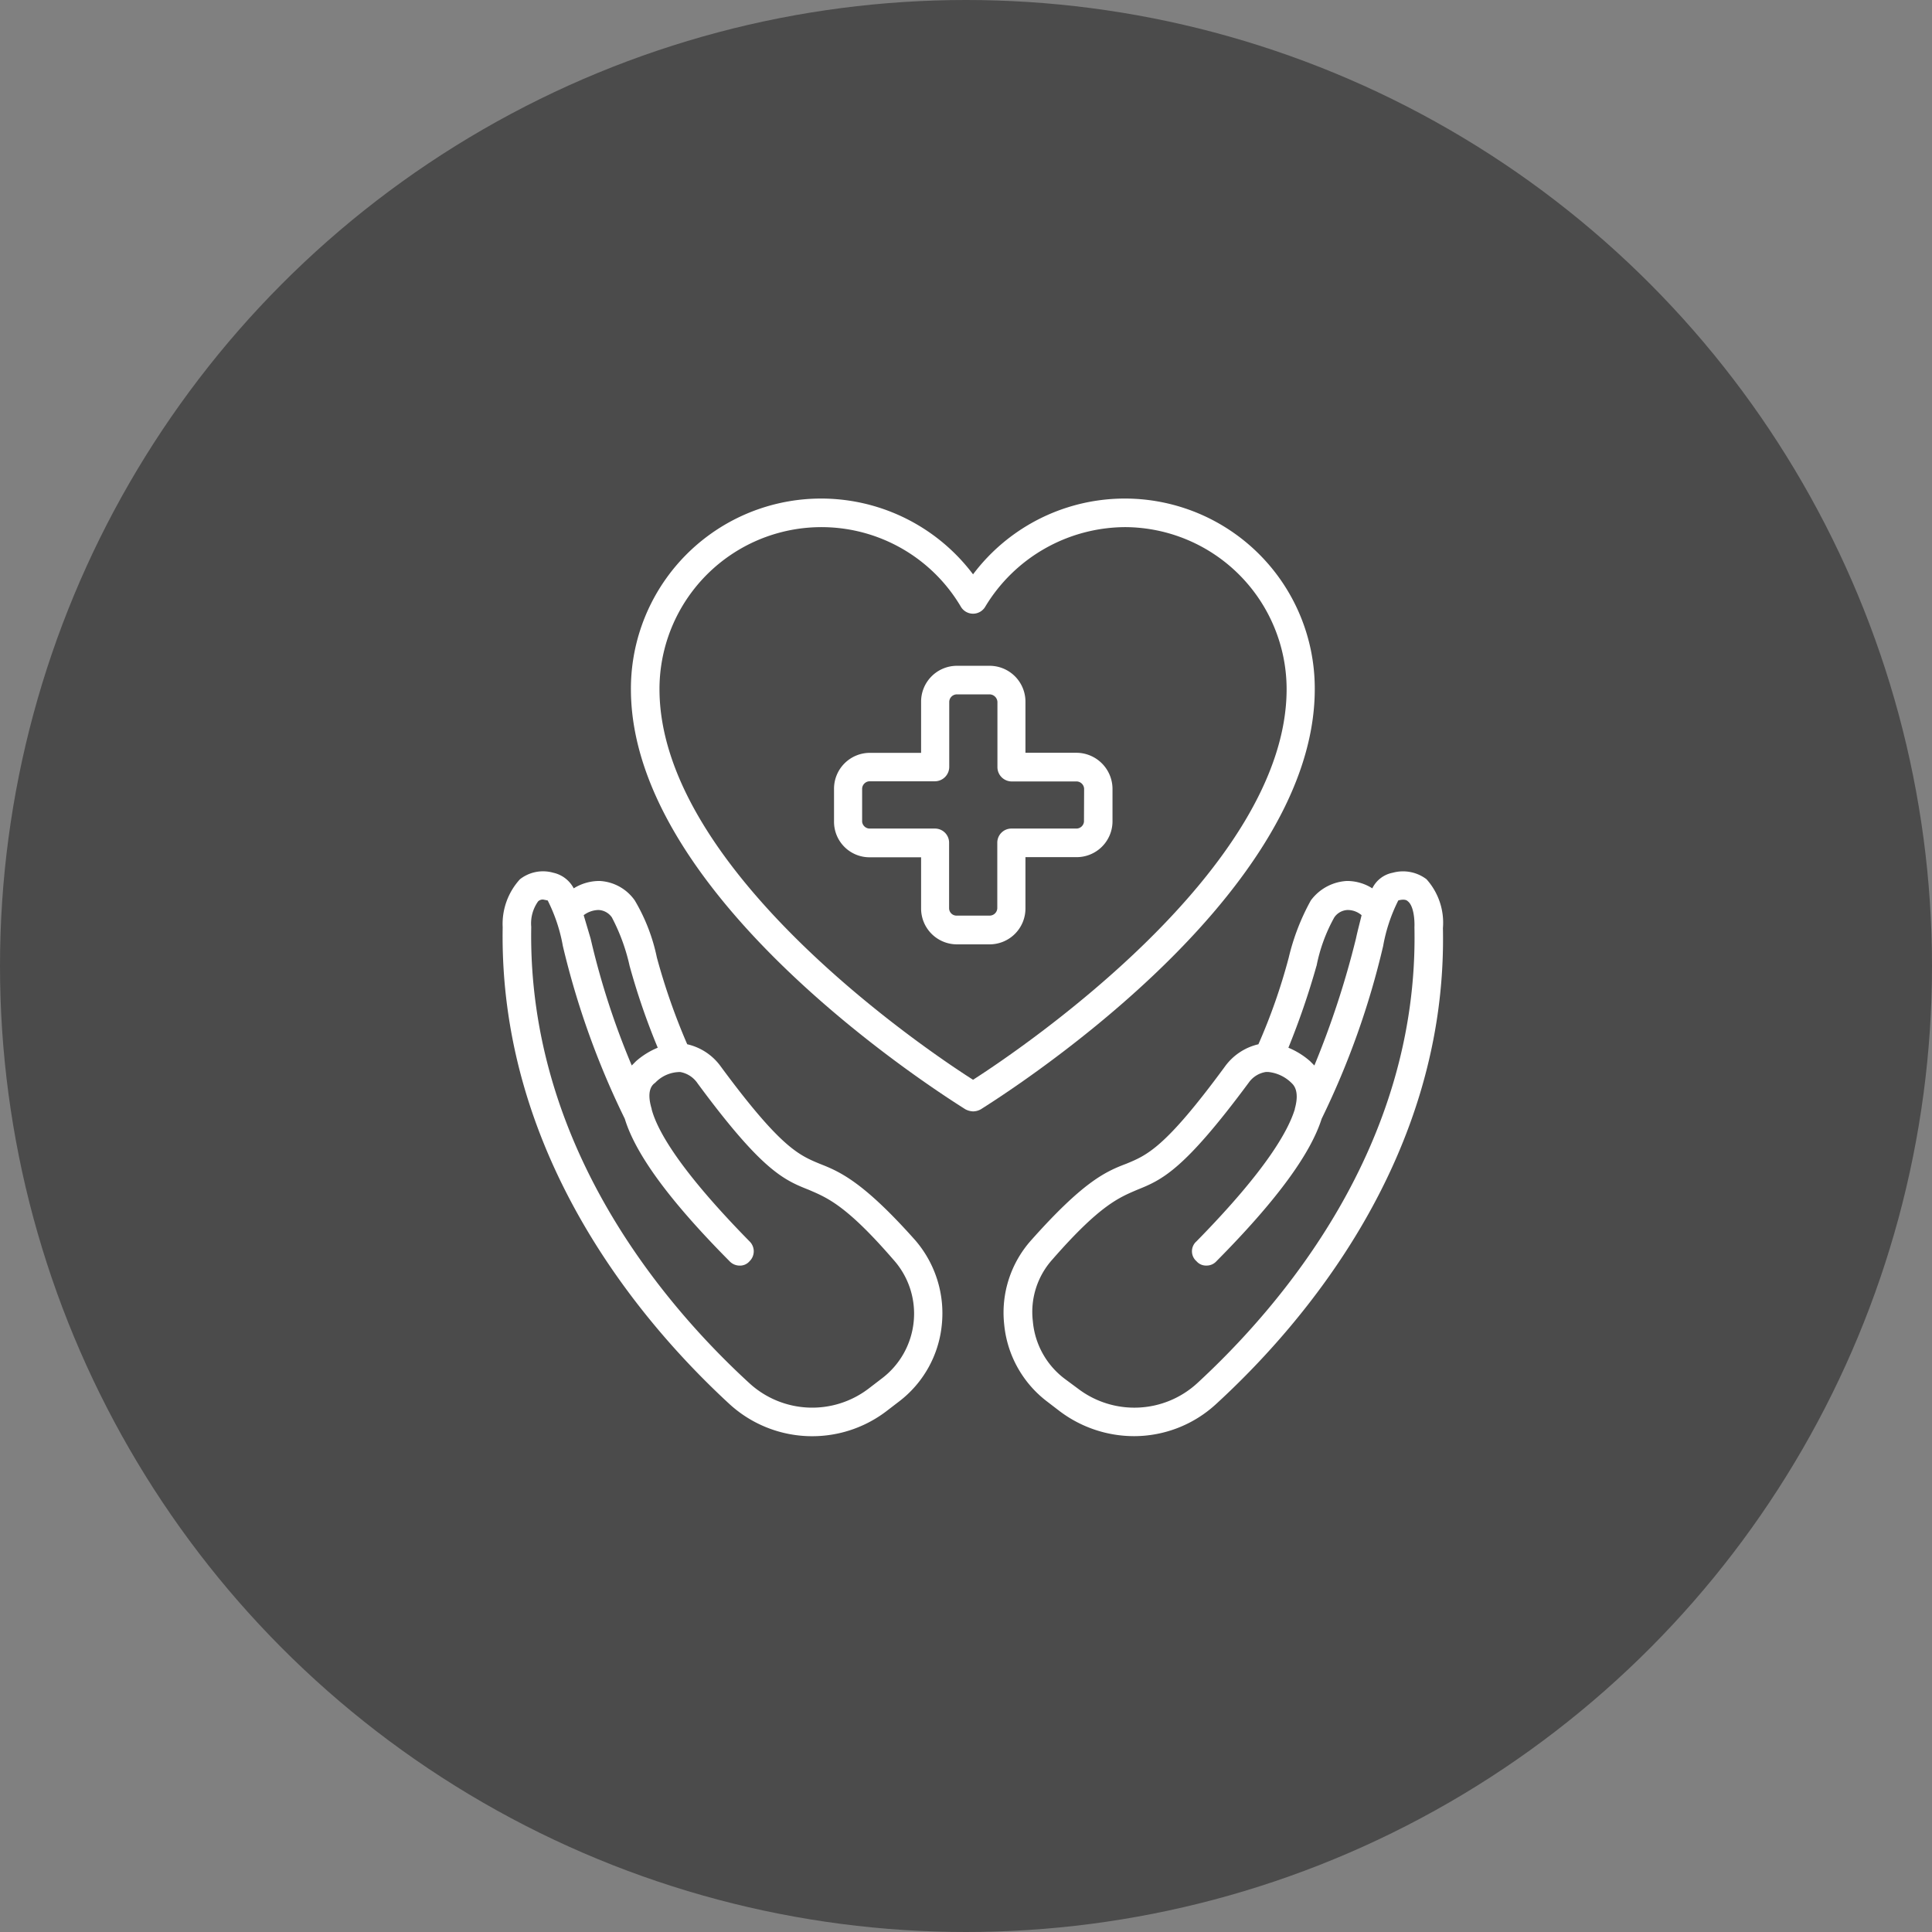 <svg xmlns="http://www.w3.org/2000/svg" width="123" height="123" viewBox="0 0 123 123">
  <rect x="0" y="0" width="123" height="123" fill="#808080" stroke="none"/>
  <g id="Group_159" data-name="Group 159" transform="translate(-1597 -296)">
    <circle id="Ellipse_10" data-name="Ellipse 10" cx="61.5" cy="61.5" r="61.5" transform="translate(1597 296)" fill="#4b4b4b"/>
    <g id="Group_108" data-name="Group 108" transform="translate(-1 2)">
      <g id="Group_104" data-name="Group 104" transform="translate(1638.167 325.74)">
        <path id="Path_217" data-name="Path 217" d="M148.419,78.653a12.091,12.091,0,0,0-21.755-7.307,12.109,12.109,0,0,0-21.782,7.307c0,13.566,20.432,26.194,21.286,26.746a1.126,1.126,0,0,0,.5.138,1.034,1.034,0,0,0,.5-.138C128.016,104.847,148.419,92.219,148.419,78.653Zm-21.755,24.871c-3.088-1.958-19.963-13.4-19.963-24.871a10.31,10.31,0,0,1,19.191-5.239.9.9,0,0,0,1.544,0,10.451,10.451,0,0,1,8.906-5.074,10.326,10.326,0,0,1,10.285,10.312C146.627,90.123,129.725,101.566,126.664,103.524Z" transform="translate(-104.882 -66.521)" fill="#fff"/>
      </g>
      <g id="Group_105" data-name="Group 105" transform="translate(1630 349.48)">
        <path id="Path_218" data-name="Path 218" d="M124.774,85.994c-1.324-.551-2.482-1.02-6.287-6.176a3.613,3.613,0,0,0-2.15-1.434,40.744,40.744,0,0,1-1.93-5.515A11.783,11.783,0,0,0,113,69.23a2.91,2.91,0,0,0-2.234-1.241,3.084,3.084,0,0,0-1.654.469,1.942,1.942,0,0,0-1.3-.993,2.387,2.387,0,0,0-2.123.414,4.217,4.217,0,0,0-1.1,3.061c-.248,14.641,8.961,25.312,14.476,30.385a7.8,7.8,0,0,0,9.926.441l.827-.634a7,7,0,0,0,2.73-4.908,7.116,7.116,0,0,0-1.682-5.349C127.531,87.124,126.042,86.49,124.774,85.994Zm-14.09-16.158a1.09,1.09,0,0,1,.855.469,12.338,12.338,0,0,1,1.13,3.088,43.9,43.9,0,0,0,1.792,5.211,4.937,4.937,0,0,0-1.379.855l-.276.276a49.538,49.538,0,0,1-2.619-8.079l-.441-1.489A1.618,1.618,0,0,1,110.684,69.836Zm20.073,26.194a5.167,5.167,0,0,1-2.041,3.64l-.827.634a5.917,5.917,0,0,1-7.582-.331c-5.294-4.853-14.145-15.055-13.9-29.062a2.415,2.415,0,0,1,.441-1.627.421.421,0,0,1,.331-.11l.276.055a10.5,10.5,0,0,1,.965,2.9,52.345,52.345,0,0,0,3.943,11h0c.689,2.261,2.868,5.239,6.673,9.071a.881.881,0,0,0,.634.276.8.8,0,0,0,.634-.276.882.882,0,0,0,0-1.268c-4.467-4.549-5.873-7.059-6.231-8.41h0v-.027c-.359-1.186.055-1.544.221-1.654a2.19,2.19,0,0,1,1.6-.689,1.687,1.687,0,0,1,1.1.717c4.108,5.57,5.487,6.149,7.086,6.783,1.158.5,2.371.965,5.377,4.439A5.134,5.134,0,0,1,130.757,96.031Z" transform="translate(-104.586 -67.382)" fill="#fff"/>
      </g>
      <g id="Group_106" data-name="Group 106" transform="translate(1661.891 349.48)">
        <path id="Path_219" data-name="Path 219" d="M132.669,67.879a2.473,2.473,0,0,0-2.151-.414,1.828,1.828,0,0,0-1.3.993,3,3,0,0,0-1.627-.469,3.058,3.058,0,0,0-2.288,1.241,14.316,14.316,0,0,0-1.406,3.64,37.259,37.259,0,0,1-1.93,5.515,3.644,3.644,0,0,0-2.123,1.406c-3.805,5.184-4.963,5.653-6.287,6.2-1.324.5-2.73,1.13-6.066,4.88a6.921,6.921,0,0,0-1.709,5.349,7,7,0,0,0,2.73,4.908l.827.634a7.876,7.876,0,0,0,4.715,1.572,7.709,7.709,0,0,0,5.184-2.013c5.542-5.073,14.779-15.744,14.476-30.33A4.142,4.142,0,0,0,132.669,67.879Zm-7,5.515a10.472,10.472,0,0,1,1.13-3.088,1.084,1.084,0,0,1,.827-.469h.028a1.353,1.353,0,0,1,.882.331c-.11.469-.248.965-.359,1.489a56.44,56.44,0,0,1-2.647,8.079l-.276-.276a4.939,4.939,0,0,0-1.378-.855A49.56,49.56,0,0,0,125.665,73.393Zm6.232-2.426c.276,13.952-8.575,24.154-13.842,29.007a5.922,5.922,0,0,1-7.583.331l-.855-.634a5.136,5.136,0,0,1-2.013-3.64,4.993,4.993,0,0,1,1.241-3.943c3.033-3.474,4.246-3.943,5.4-4.439,1.572-.634,2.95-1.213,7.114-6.838a1.643,1.643,0,0,1,1.075-.662h.165a2.447,2.447,0,0,1,1.461.689c.111.11.552.469.221,1.654v.027h0c-.414,1.351-1.792,3.86-6.259,8.41a.839.839,0,0,0,0,1.268.8.8,0,0,0,.634.276.839.839,0,0,0,.634-.276c3.8-3.833,5.983-6.81,6.7-9.071h0a51.884,51.884,0,0,0,3.915-11,10.5,10.5,0,0,1,.965-2.9c.414-.11.552,0,.607.055C131.842,69.561,131.924,70.415,131.9,70.967Z" transform="translate(-105.742 -67.382)" fill="#fff"/>
      </g>
      <g id="Group_107" data-name="Group 107" transform="translate(1651.098 336.383)">
        <path id="Path_220" data-name="Path 220" d="M120.764,72.449h-3.226V69.2a2.283,2.283,0,0,0-2.288-2.288h-2.068a2.283,2.283,0,0,0-2.288,2.288v3.254H107.64a2.283,2.283,0,0,0-2.289,2.288v2.1a2.26,2.26,0,0,0,2.289,2.261h3.254v3.254a2.283,2.283,0,0,0,2.288,2.289h2.068a2.283,2.283,0,0,0,2.288-2.289V79.094h3.226a2.283,2.283,0,0,0,2.316-2.261v-2.1A2.306,2.306,0,0,0,120.764,72.449Zm.5,4.384a.486.486,0,0,1-.5.441h-4.136a.9.9,0,0,0-.883.91v4.163a.488.488,0,0,1-.5.469h-2.068a.472.472,0,0,1-.5-.469V78.184a.9.9,0,0,0-.91-.91H107.64a.486.486,0,0,1-.5-.441v-2.1a.489.489,0,0,1,.5-.469h4.136a.918.918,0,0,0,.91-.91V69.2a.489.489,0,0,1,.5-.469h2.068a.509.509,0,0,1,.5.469v4.164a.913.913,0,0,0,.883.91h4.136a.489.489,0,0,1,.5.469Z" transform="translate(-105.351 -66.907)" fill="#fff"/>
      </g>
    </g>
  </g>
</svg>
